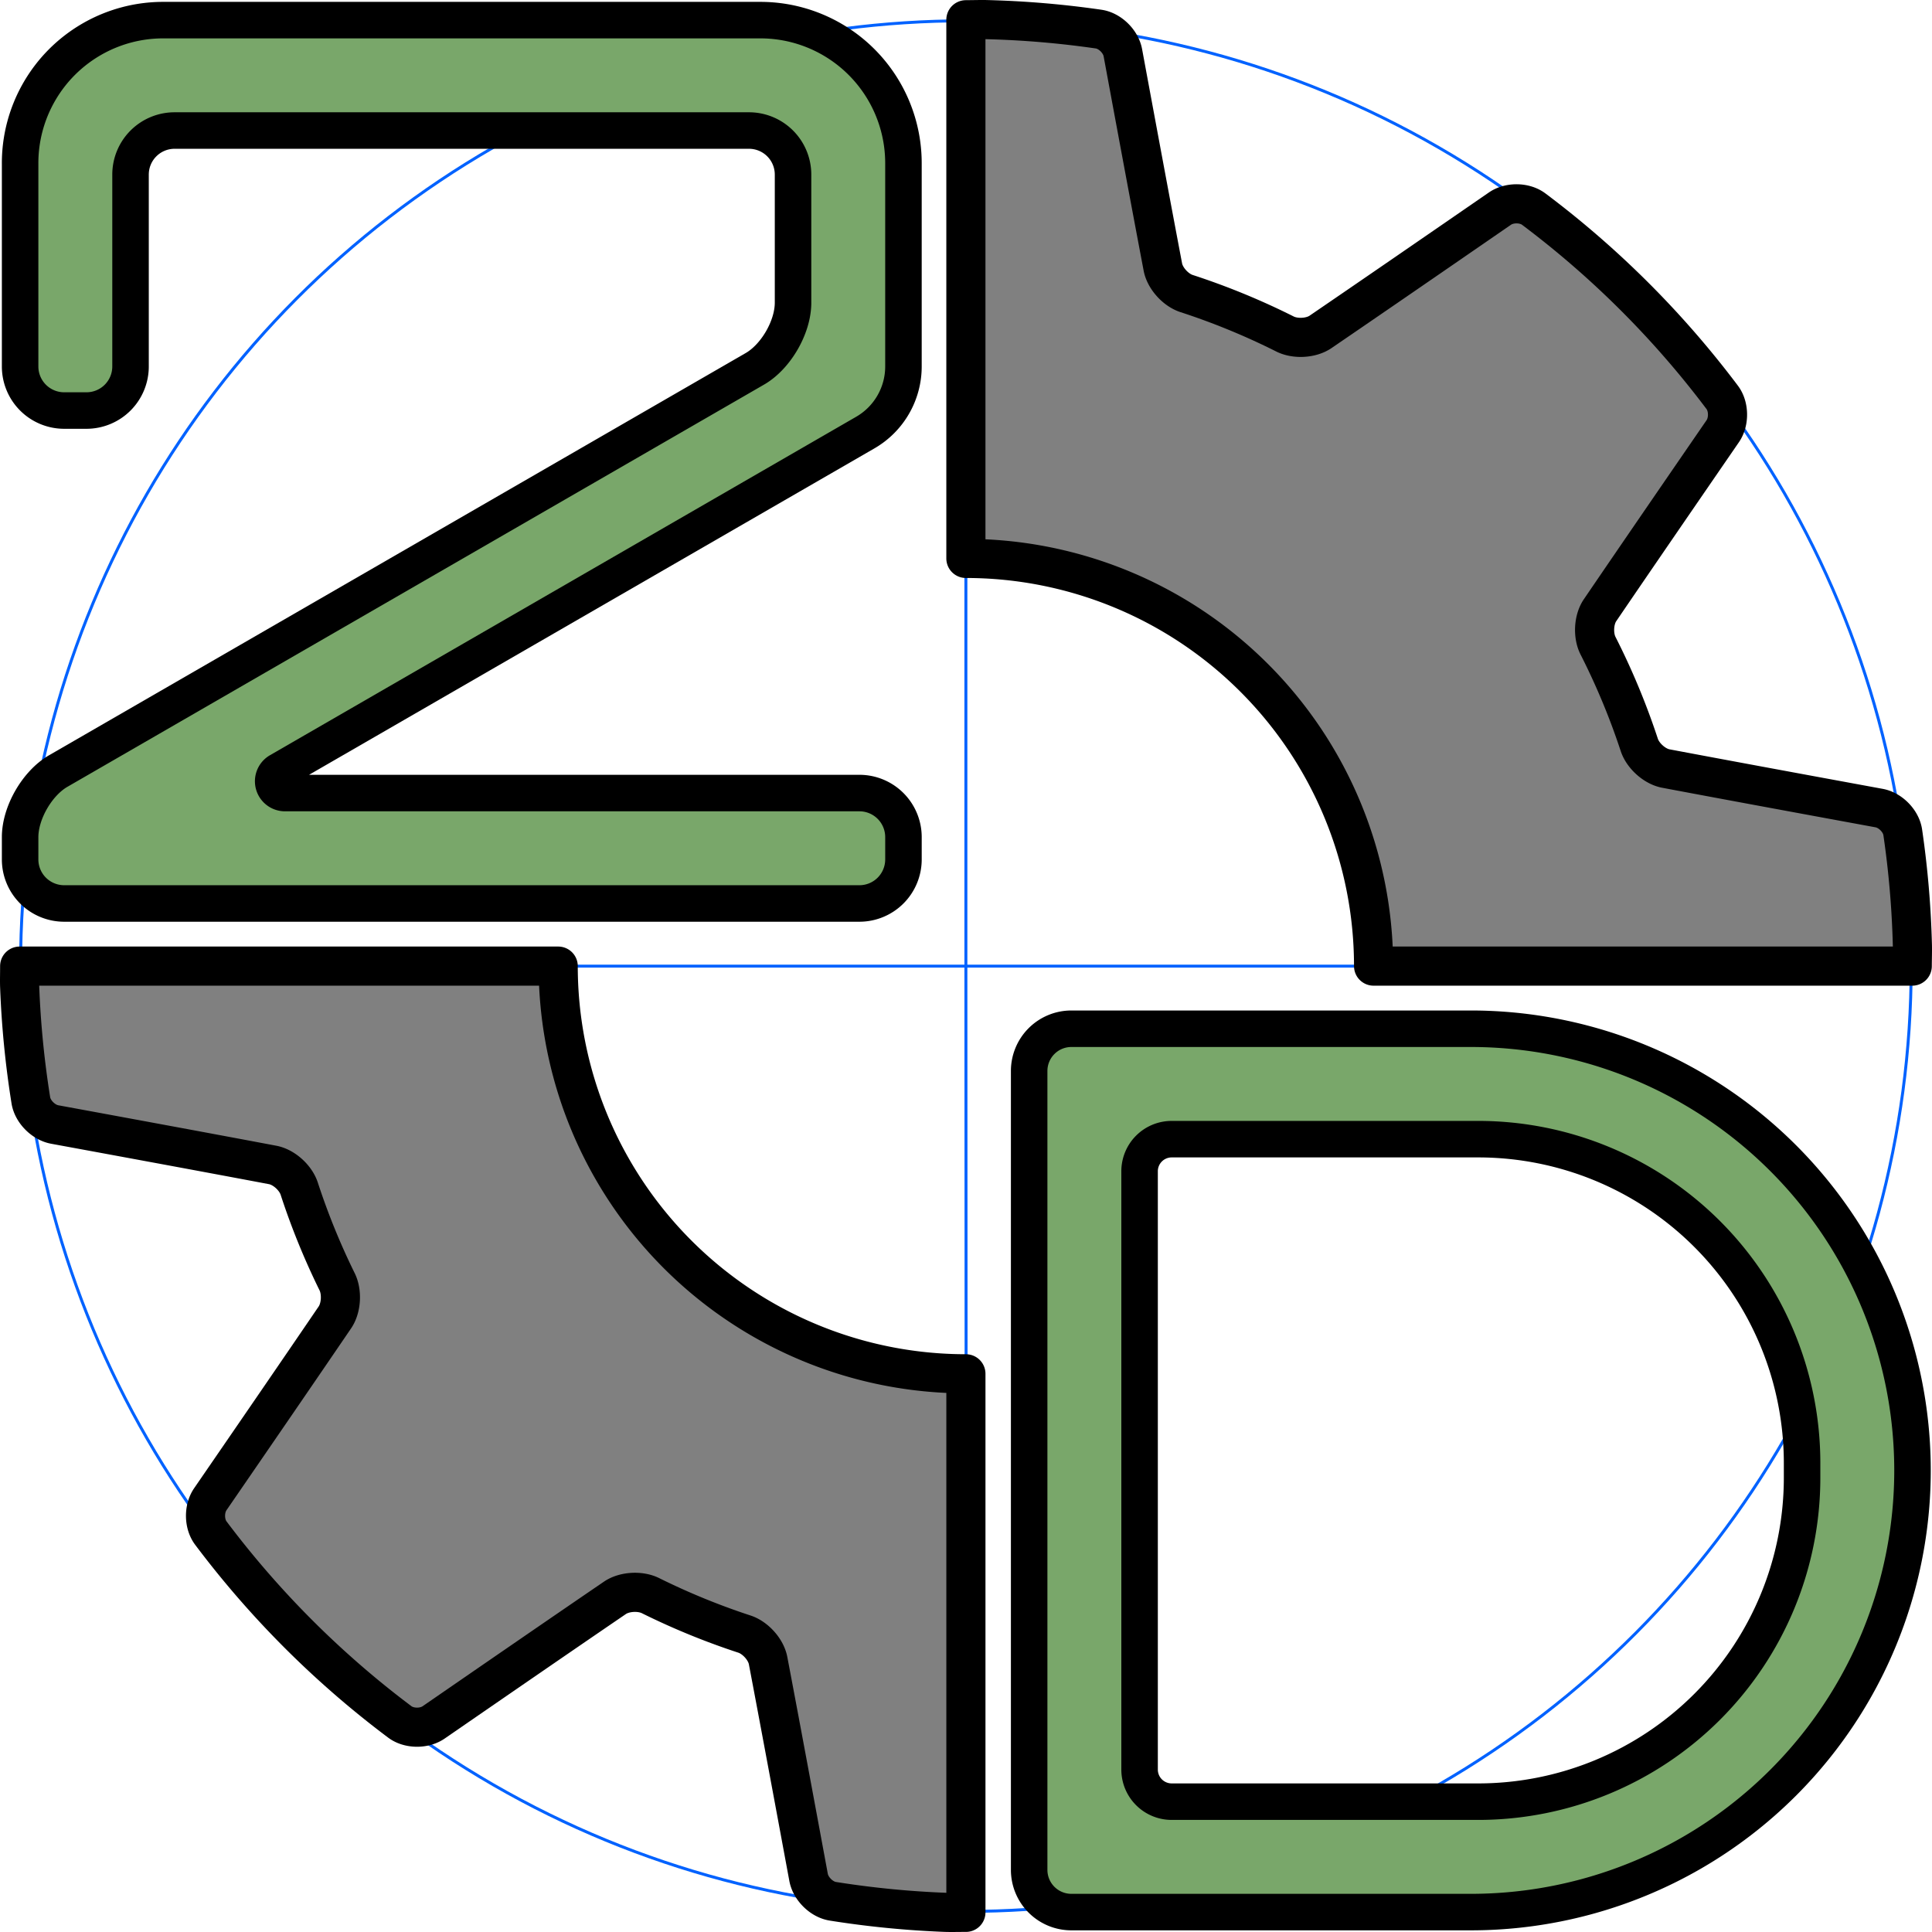 <?xml version="1.0" encoding="UTF-8" standalone="no"?>
<!-- Created with Inkscape (http://www.inkscape.org/) -->

<svg
   width="197.51mm"
   height="197.509mm"
   viewBox="0 0 197.51 197.509"
   version="1.1"
   id="svg1"
   xml:space="preserve"
   inkscape:version="1.3.1 (91b66b0783, 2023-11-16)"
   sodipodi:docname="COG2dlogo.svg"
   xmlns:inkscape="http://www.inkscape.org/namespaces/inkscape"
   xmlns:sodipodi="http://sodipodi.sourceforge.net/DTD/sodipodi-0.dtd"
   xmlns="http://www.w3.org/2000/svg"
   xmlns:svg="http://www.w3.org/2000/svg"><sodipodi:namedview
     id="namedview1"
     pagecolor="#ffffff"
     bordercolor="#000000"
     borderopacity="0.25"
     inkscape:showpageshadow="2"
     inkscape:pageopacity="0.0"
     inkscape:pagecheckerboard="0"
     inkscape:deskcolor="#d1d1d1"
     inkscape:document-units="mm"
     inkscape:zoom="0.70710678"
     inkscape:cx="453.96255"
     inkscape:cy="553.66461"
     inkscape:window-width="1920"
     inkscape:window-height="1017"
     inkscape:window-x="-8"
     inkscape:window-y="-8"
     inkscape:window-maximized="1"
     inkscape:current-layer="layer1" /><defs
     id="defs1"><inkscape:path-effect
       effect="fillet_chamfer"
       id="path-effect42-6"
       is_visible="true"
       lpeversion="1"
       nodesatellites_param="F,0,1,1,0,15.678,0,1 @ F,0,0,1,0,4.827,0,1 @ F,0,0,1,0,4.827,0,1 @ F,0,0,1,0,4.827,0,1 @ F,0,0,1,0,4.827,0,1 @ F,0,0,1,0,4.827,0,1 @ F,0,0,1,0,4.827,0,1 @ F,0,0,1,0,4.827,0,1 @ F,0,0,1,0,4.827,0,1 @ F,0,0,1,0,4.827,0,1 @ F,0,0,1,0,4.827,0,1 @ F,0,0,1,0,4.827,0,1 @ F,0,1,1,0,15.678,0,1"
       radius="0"
       unit="px"
       method="auto"
       mode="F"
       chamfer_steps="1"
       flexible="false"
       use_knot_distance="true"
       apply_no_radius="true"
       apply_with_radius="true"
       only_selected="false"
       hide_knots="false" /><inkscape:path-effect
       effect="fillet_chamfer"
       id="path-effect43-1"
       is_visible="true"
       lpeversion="1"
       nodesatellites_param="F,0,0,1,0,4.625,0,1 @ F,0,1,1,0,4.625,0,1 @ F,0,0,1,0,48.395,0,1 @ F,0,0,1,0,48.395,0,1 | F,0,0,1,0,3.517,0,1 @ F,0,0,1,0,35.497,0,1 @ F,0,0,1,0,35.497,0,1 @ F,0,0,1,0,3.517,0,1"
       radius="0"
       unit="px"
       method="auto"
       mode="F"
       chamfer_steps="1"
       flexible="false"
       use_knot_distance="true"
       apply_no_radius="true"
       apply_with_radius="true"
       only_selected="false"
       hide_knots="false" /></defs><g
     inkscape:label="Livello 1"
     inkscape:groupmode="layer"
     id="layer1"
     transform="translate(-6.256,-49.734)"><circle
       style="fill:none;stroke:#0062ff;stroke-width:0.301;stroke-linejoin:round"
       id="path1"
       cx="105"
       cy="148.5"
       r="96.64" /><path
       style="fill:none;stroke:#0062ff;stroke-width:0.301;stroke-linejoin:round"
       d="M 105,51.86 V 148.5 l 0.049,96.64"
       id="path2" /><path
       style="fill:none;stroke:#0062ff;stroke-width:0.301;stroke-linejoin:round"
       d="M 8.36,148.5 H 105 201.64"
       id="path3" /><path
       d="m 107.116,51.739 c -0.584,-0.015 -1.35,0.009 -2.116,0.013 v 55.07 a 41.678,41.678 0 0 1 41.678,41.678 h 55.069 c 0.005,-0.766 0.029,-1.532 0.015,-2.117 -0.097,-3.871 -0.427,-7.732 -0.987,-11.563 -0.169,-1.157 -1.261,-2.262 -2.411,-2.474 -8.098,-1.489 -15.825,-2.915 -21.81,-4.044 -1.149,-0.217 -2.347,-1.304 -2.712,-2.414 -1.147,-3.483 -2.558,-6.874 -4.219,-10.144 -0.53,-1.042 -0.454,-2.657 0.204,-3.623 3.429,-5.036 7.88,-11.519 12.55,-18.31 0.662,-0.963 0.648,-2.515 -0.054,-3.449 -5.485,-7.294 -11.975,-13.776 -19.275,-19.253 -0.935,-0.701 -2.487,-0.714 -3.449,-0.05 -6.81,4.695 -13.306,9.167 -18.347,12.607 -0.966,0.659 -2.582,0.739 -3.627,0.215 -3.248,-1.631 -6.614,-3.014 -10.069,-4.139 -1.112,-0.362 -2.2,-1.557 -2.418,-2.705 -1.14,-6.003 -2.583,-13.77 -4.092,-21.92 -0.213,-1.149 -1.319,-2.24 -2.476,-2.408 -3.794,-0.55 -7.617,-0.874 -11.449,-0.97 z"
       style="fill:#808080;fill-opacity:1;stroke:#000000;stroke-width:4;stroke-linejoin:round;stroke-dasharray:none;stroke-opacity:1"
       id="path23" /><path
       d="M 63.322,148.5 H 8.267 c -2.282e-4,0.766 -0.023,1.532 -0.001,2.116 0.147,3.888 0.53,7.765 1.144,11.608 0.184,1.154 1.288,2.258 2.438,2.469 8.336,1.533 16.242,2.993 22.289,4.136 1.149,0.217 2.344,1.305 2.707,2.416 1.065,3.263 2.361,6.447 3.878,9.527 0.517,1.049 0.431,2.669 -0.226,3.635 -3.451,5.071 -7.973,11.66 -12.743,18.598 -0.662,0.963 -0.649,2.516 0.053,3.45 5.497,7.319 12.003,13.822 19.326,19.314 0.935,0.701 2.487,0.713 3.45,0.05 6.912,-4.765 13.48,-9.285 18.541,-12.738 0.966,-0.659 2.585,-0.743 3.632,-0.224 3.104,1.539 6.314,2.852 9.606,3.931 1.111,0.364 2.199,1.56 2.417,2.709 1.146,6.027 2.607,13.886 4.14,22.167 0.213,1.149 1.317,2.253 2.472,2.437 3.806,0.606 7.644,0.984 11.495,1.132 0.584,0.022 1.35,2.9e-4 2.116,5.2e-4 V 190.178 A 41.678,41.678 0 0 1 63.322,148.5 Z"
       style="fill:#808080;fill-opacity:1;stroke:#000000;stroke-width:4;stroke-linejoin:round;stroke-dasharray:none;stroke-opacity:1"
       id="path22"
       inkscape:export-filename="2Dcoglogo64.png"
       inkscape:export-xdpi="8.2304544"
       inkscape:export-ydpi="8.2304544" /><rect
       style="display:none;fill:#550000;fill-opacity:1;stroke:none;stroke-width:0.301;stroke-linejoin:round"
       id="rect8"
       width="96.791"
       height="96.791"
       x="8.209"
       y="51.709" /><rect
       style="display:none;fill:#550000;fill-opacity:1;stroke:none;stroke-width:0.301;stroke-linejoin:round"
       id="rect9"
       width="96.791"
       height="96.791"
       x="-201.791"
       y="148.5"
       transform="scale(-1,1)" /><path
       d="m -272.439,-105.798 v 22.274 a 4.827,4.827 45 0 0 4.827,4.827 h 2.445 a 4.827,4.827 135 0 0 4.827,-4.827 v -21.027 a 4.827,4.827 135 0 1 4.827,-4.827 l 62.938,2.1e-4 a 4.827,4.827 45 0 1 4.827,4.827 v 14.042 c 0,2.666 -1.872,5.908 -4.18,7.241 -25.444,14.69 -50.887,29.38 -76.331,44.07 -2.309,1.333 -4.18,4.575 -4.18,7.241 v 2.445 a 4.827,4.827 45 0 0 4.827,4.827 l 87.136,0 a 4.827,4.827 135 0 0 4.827,-4.827 v -2.445 a 4.827,4.827 45 0 0 -4.827,-4.827 h -62.939 a 1.293,1.293 75 0 1 -0.647,-2.414 l 64.232,-37.085 a 8.361,8.361 120 0 0 4.18,-7.241 v -22.274 a 15.678,15.678 45 0 0 -15.678,-15.678 l -65.434,-1.7e-4 a 15.678,15.678 135 0 0 -15.678,15.678 z"
       style="fill:#79a76a;fill-opacity:1;stroke:#000000;stroke-width:4;stroke-linejoin:round;stroke-opacity:1"
       id="path39-4"
       sodipodi:nodetypes="cccccccccccccc"
       inkscape:path-effect="#path-effect42-6"
       inkscape:original-d="m -272.43869,-121.47656 v 42.77982 h 12.099 v -30.68133 l 72.59249,2.5e-4 v 23.696228 c -28.23071,16.29854 -56.46102,32.597769 -84.69147,48.896757 v 12.099003 h 96.79048 v -12.099003 h -72.59299 l 72.59299,-41.911653 v -42.779822 z"
       transform="matrix(0.933,0,0,0.933,262.498,165.128)"
       inkscape:export-filename="2Dcoglogo512.png"
       inkscape:export-xdpi="65.843636"
       inkscape:export-ydpi="65.843636" /><path
       id="path1-1-4"
       style="fill:#79a76a;fill-opacity:1;stroke:#000000;stroke-width:4;stroke-linejoin:round;stroke-opacity:1"
       d="m -411.24,42.413 v 87.54 a 4.625,4.625 45 0 0 4.625,4.625 h 43.77 a 48.395,48.395 135 0 0 48.395,-48.395 48.395,48.395 45 0 0 -48.395,-48.395 h -43.77 a 4.625,4.625 135 0 0 -4.625,4.625 z m 15.616,7.474 h 33.578 a 35.497,35.497 45 0 1 35.497,35.497 v 1.598 a 35.497,35.497 135 0 1 -35.497,35.497 h -33.578 a 3.517,3.517 45 0 1 -3.517,-3.517 V 53.404 a 3.517,3.517 135 0 1 3.517,-3.517 z"
       sodipodi:nodetypes="cccccccccc"
       inkscape:path-effect="#path-effect43-1"
       inkscape:original-d="m -411.24001,37.787358 v 96.790472 h 96.79047 V 37.787358 Z m 12.099,12.099003 h 72.59247 v 72.592469 h -72.59247 z"
       transform="matrix(0.933,0,0,0.933,495.155,119.647)" /></g></svg>

